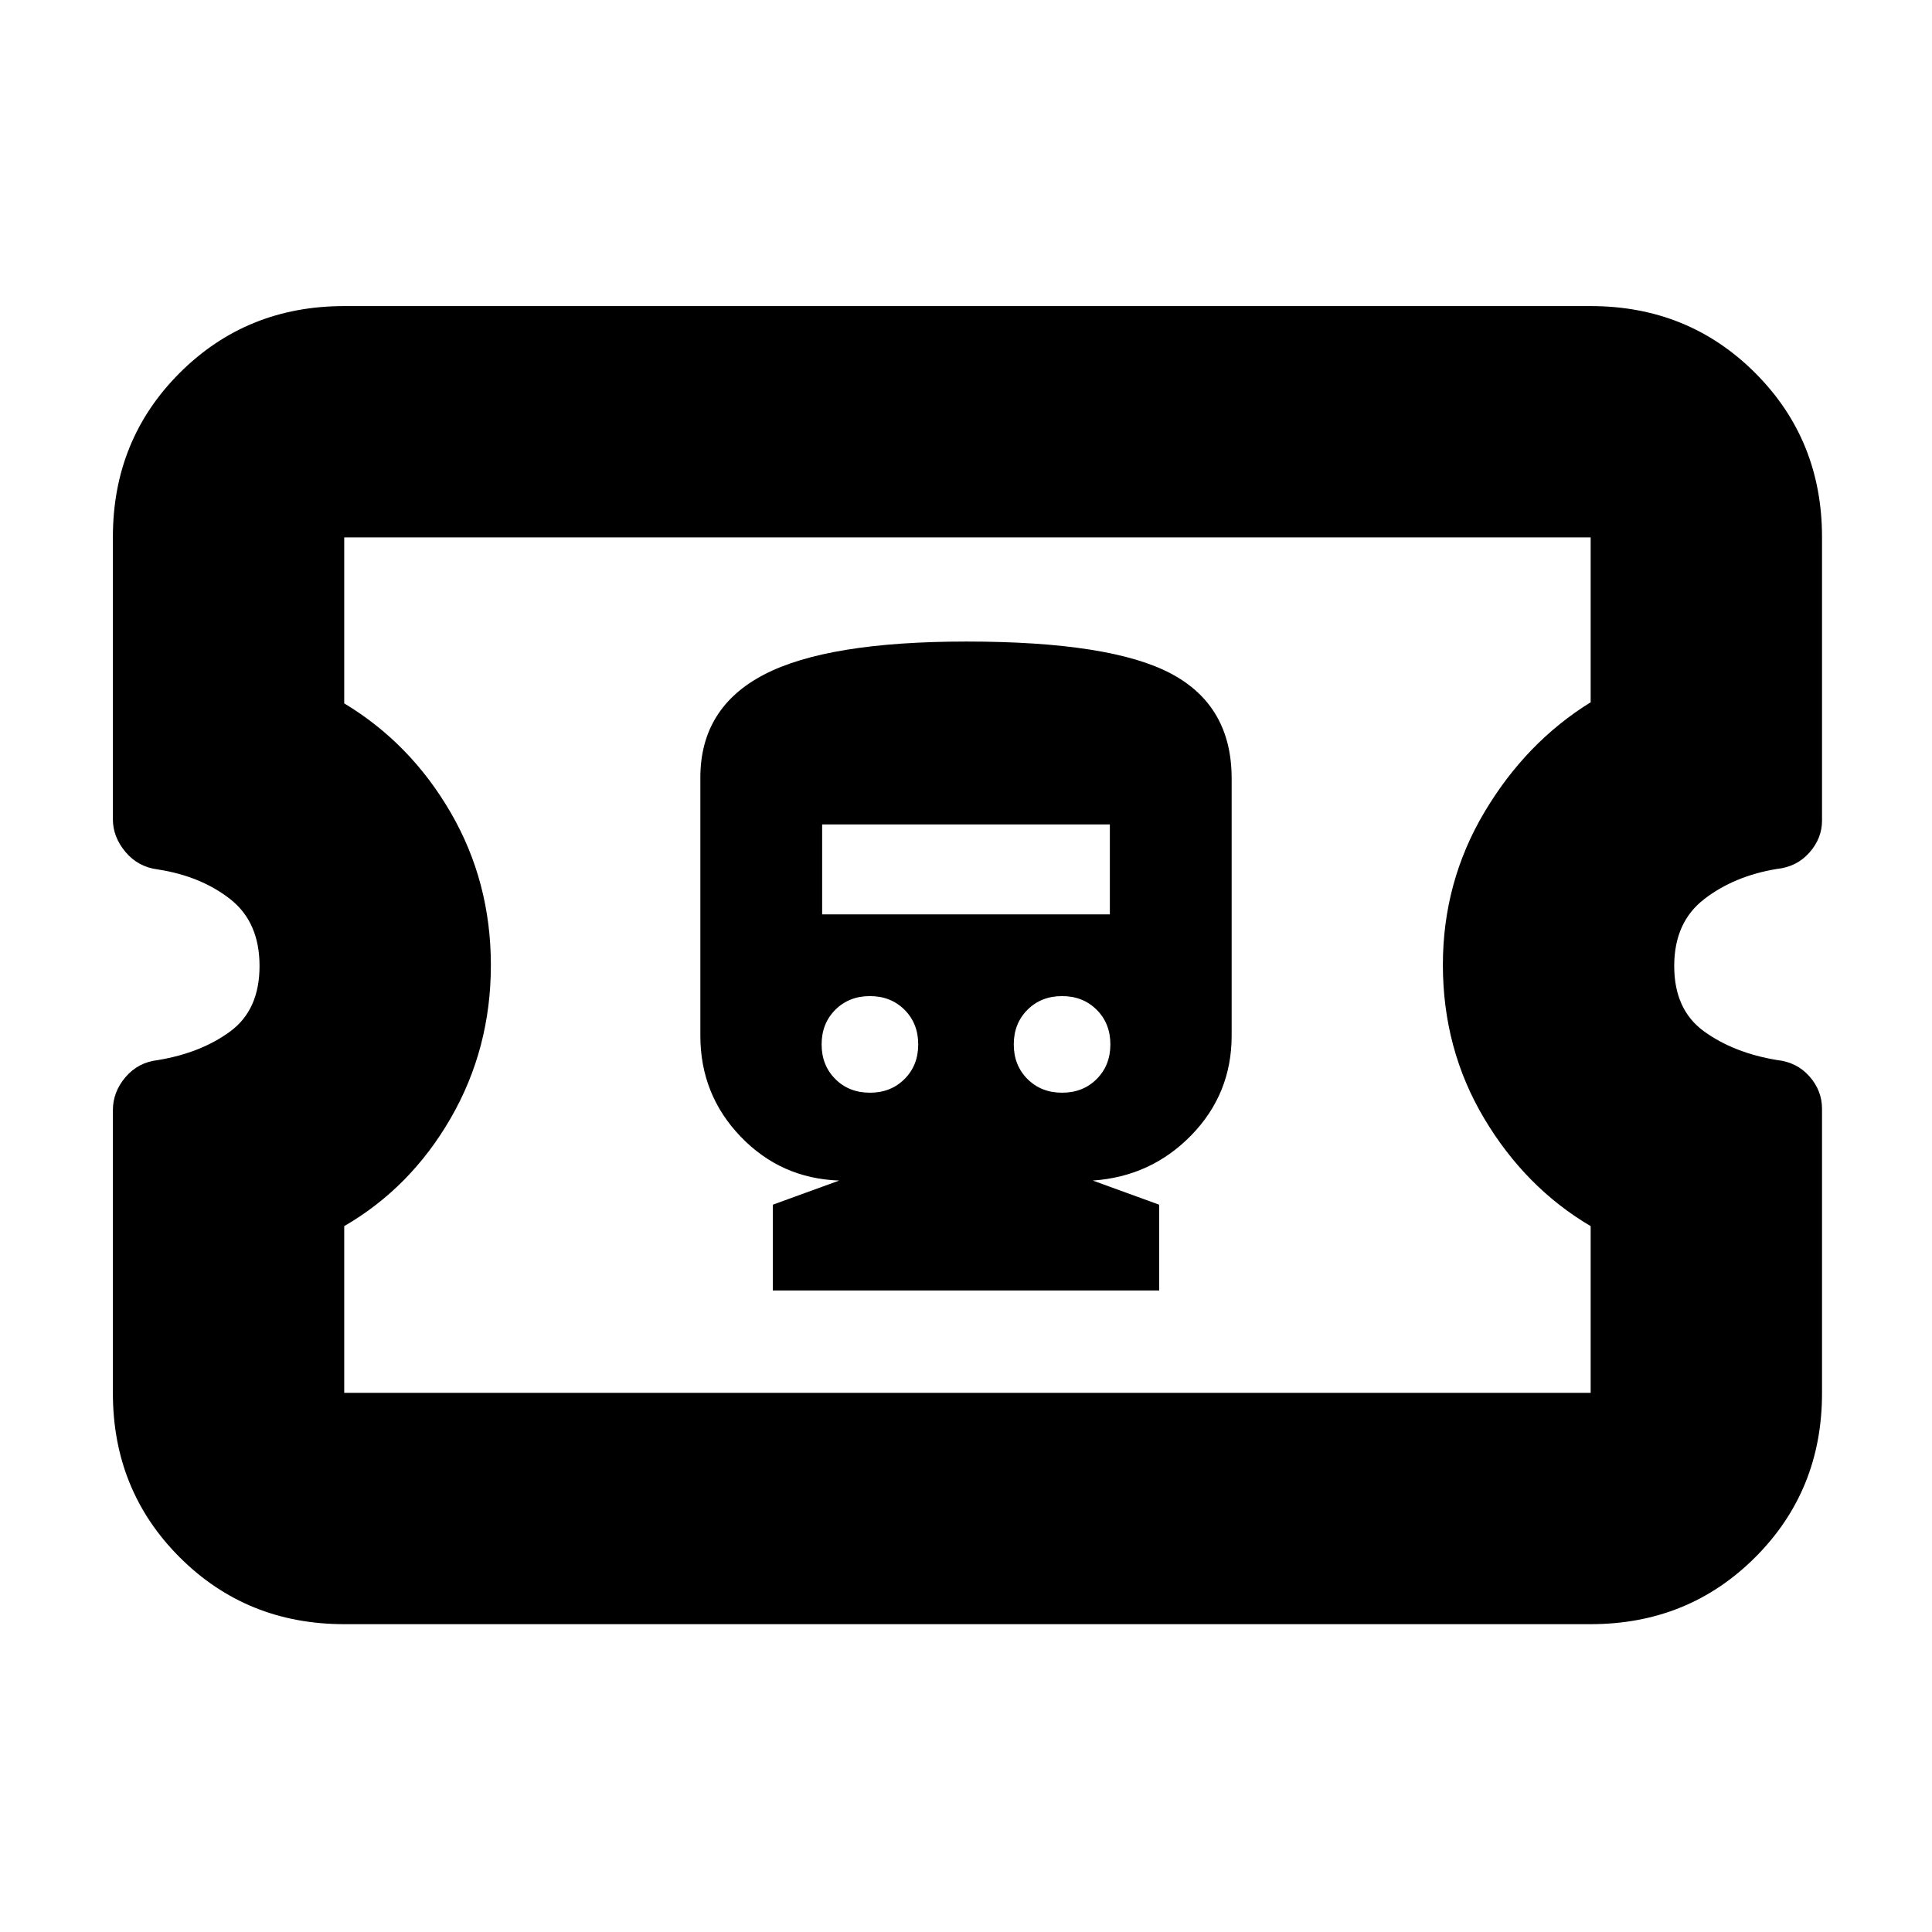 <svg xmlns="http://www.w3.org/2000/svg" height="20" viewBox="0 -960 960 960" width="20"><path d="M384-318.78h192v-42.61l-33-12q29-2 49-22.56 20-20.57 20-49.44v-127.83q0-36-30-52t-101.75-16q-69.25 0-100.75 16.5T348-573.6v128.21q0 29.29 20 50.14 20 20.86 49 21.86l-33 12v42.61Zm48.26-98.26q-10.4 0-17.2-6.8-6.8-6.8-6.8-17.2 0-10.4 6.8-17.2 6.8-6.8 17.2-6.8 10.4 0 17.2 6.8 6.8 6.8 6.8 17.2 0 10.4-6.8 17.2-6.8 6.8-17.2 6.8Zm95.48 0q-10.4 0-17.2-6.8-6.8-6.8-6.8-17.2 0-10.4 6.8-17.2 6.8-6.8 17.2-6.8 10.4 0 17.2 6.8 6.8 6.8 6.8 17.2 0 10.4-6.8 17.2-6.8 6.8-17.2 6.8Zm-119.22-88.61v-44.7h142.96v44.7H408.52ZM171.04-152.96q-48.48 0-81.72-33.19-33.23-33.2-33.23-81.62v-140.56q0-9.09 6.27-16.45 6.27-7.36 16.12-8.47 21.48-3.58 35.98-14.29 14.5-10.72 14.5-32.46 0-21.74-14.5-33.17-14.5-11.44-35.98-14.8-9.85-1.22-16.12-8.69-6.27-7.46-6.27-16.27v-140.21q0-48.41 33.23-81.59 33.24-33.18 81.72-33.18h619.35q48.48 0 81.72 33.19 33.24 33.2 33.24 81.62v140.86q0 8.79-6.27 15.88-6.27 7.09-16.13 8.13-21.22 3.49-36.13 14.99-14.91 11.5-14.91 33.24 0 21.74 14.79 32.46 14.78 10.71 36.25 14.26 9.86 1.04 16.13 8.11 6.27 7.08 6.27 16.14v141.3q0 48.41-33.24 81.59-33.24 33.18-81.72 33.18H171.04Zm0-114.95h619.35v-82.83q-32.43-19.13-52.93-53.55-20.5-34.43-20.5-76.28 0-41.13 20.63-75.85 20.63-34.71 52.8-54.63v-81.91H171.04v82.46q32.93 19.83 52.9 54.25t19.97 75.83q0 41.42-19.93 75.99-19.94 34.56-52.94 53.69v82.83Zm309.39-219.13Z"/></svg>